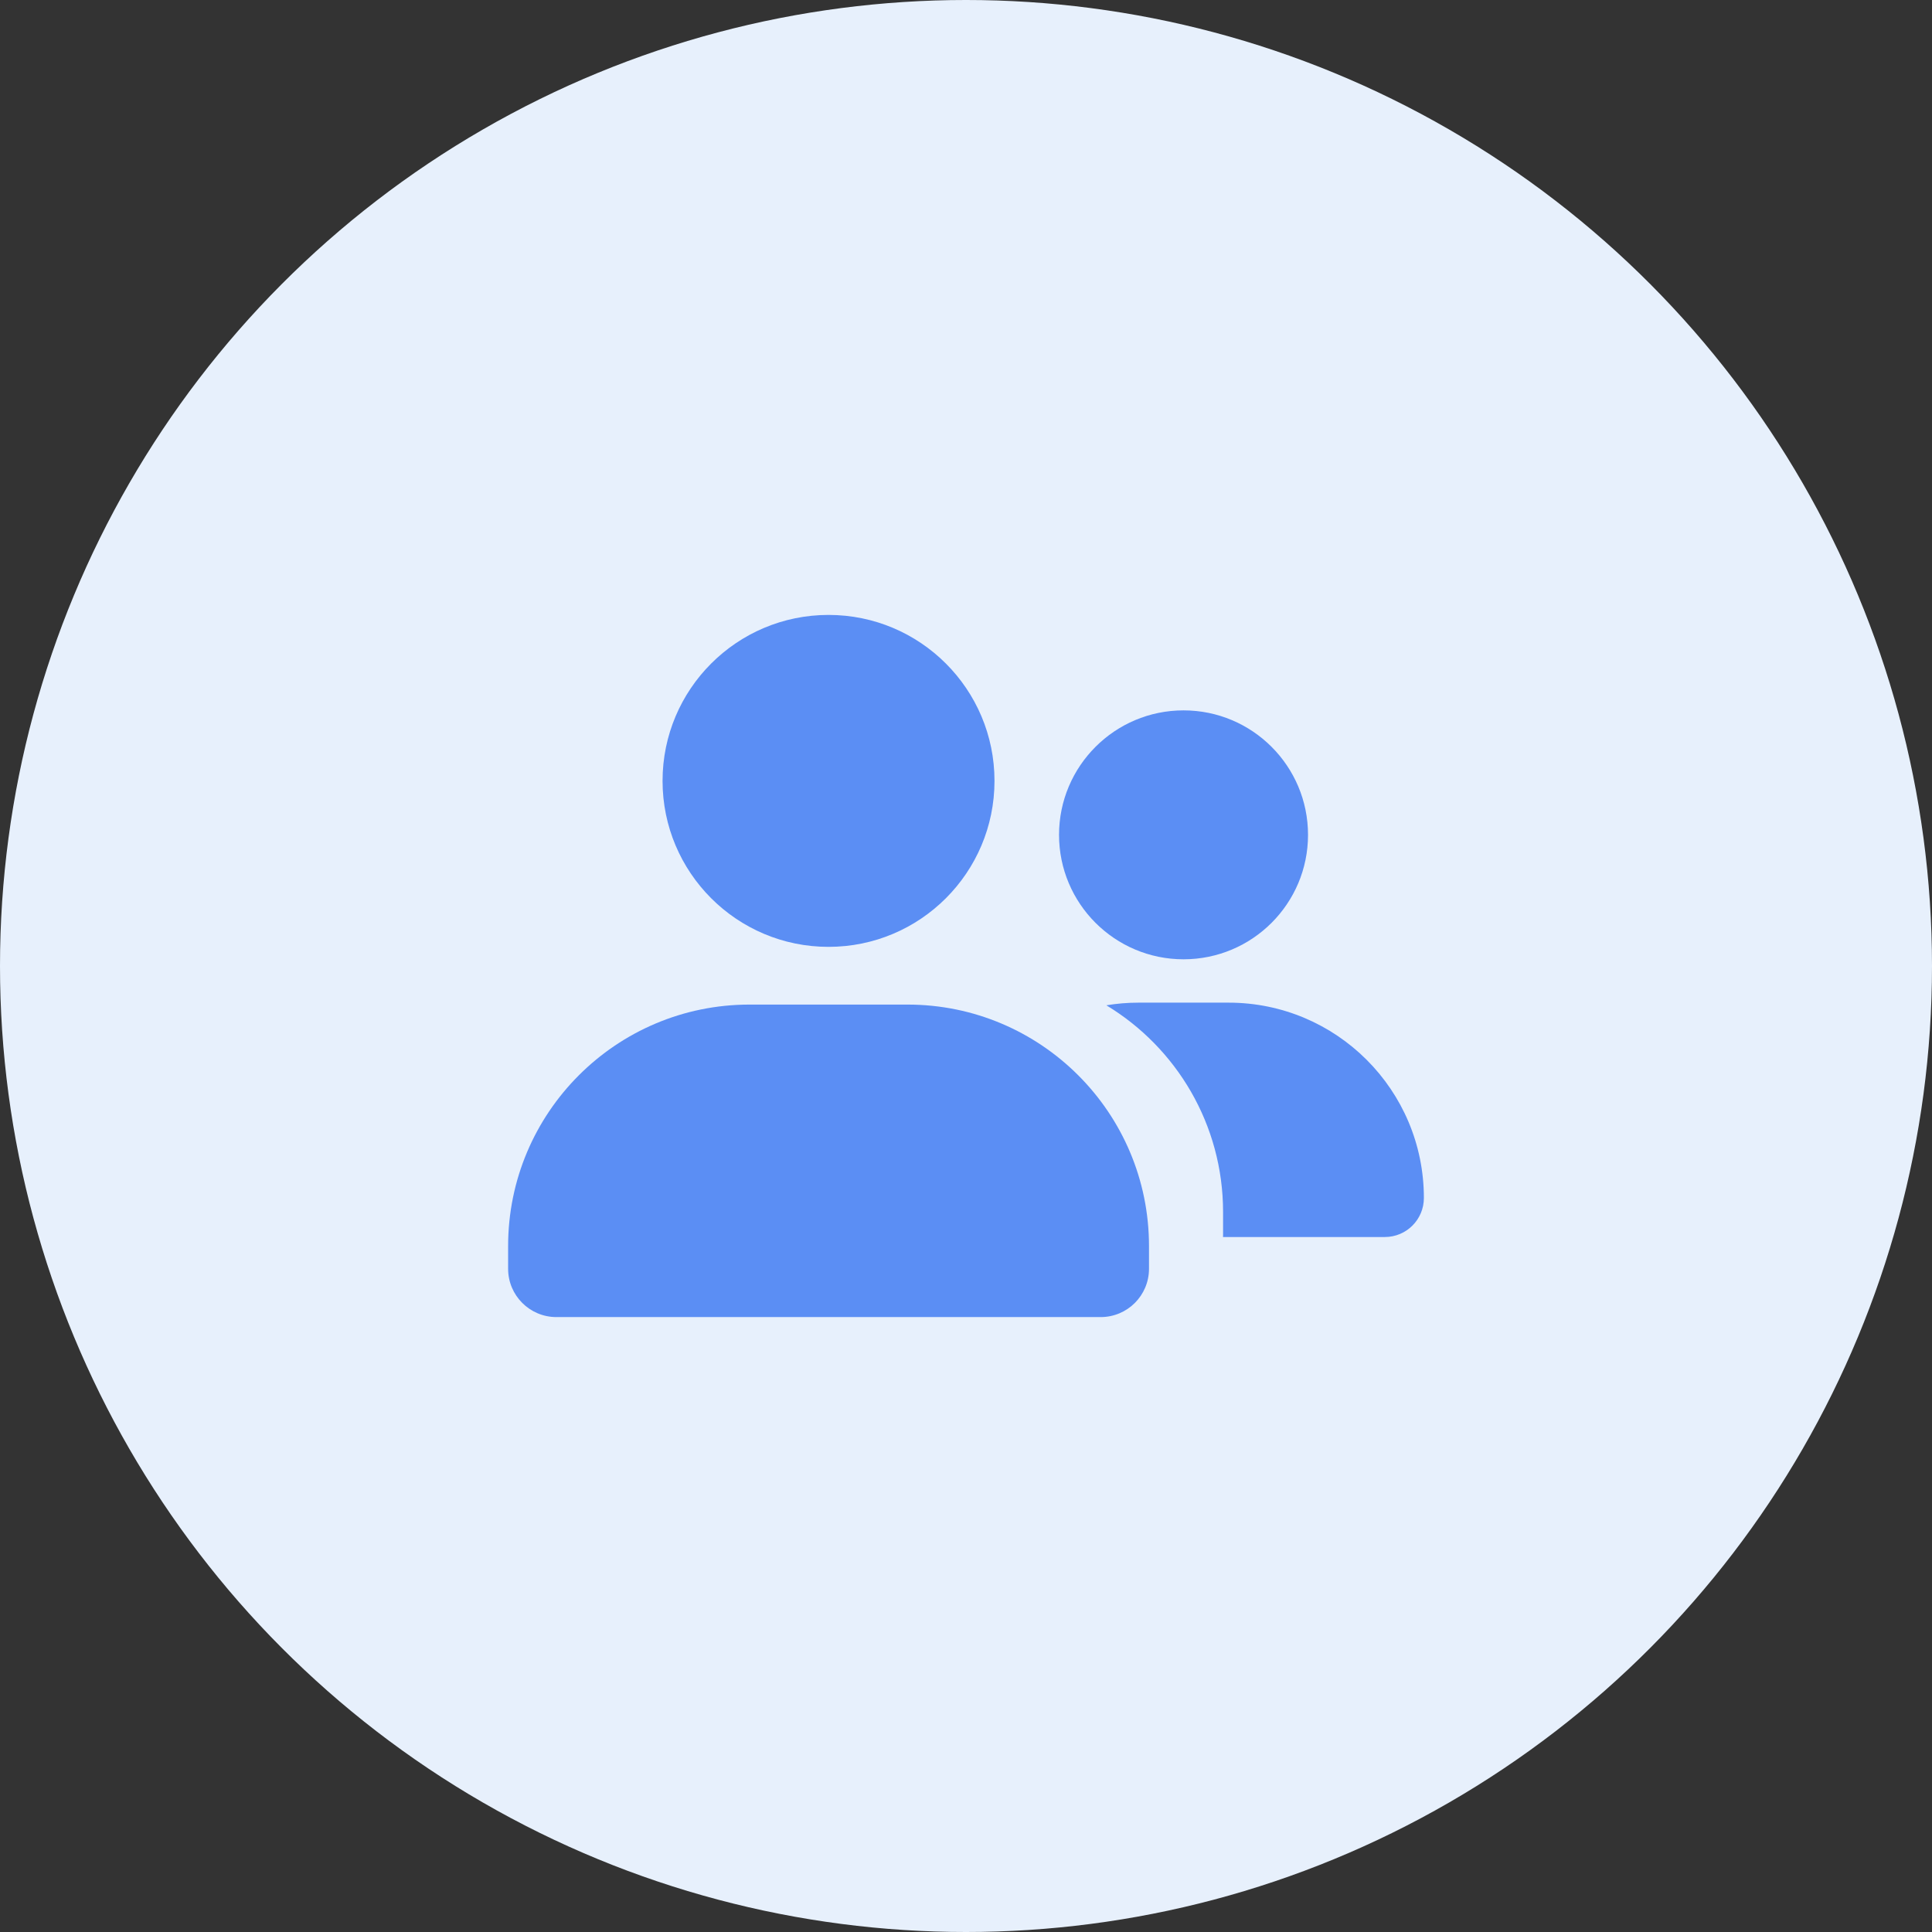 <svg width="32" height="32" viewBox="0 0 32 32" fill="none" xmlns="http://www.w3.org/2000/svg">
<rect x="0" y="0" width="32" height="32" fill="#333333" stroke="none"/>
<g clip-path="url(#clip0_3275_10985)">
<circle cx="16" cy="16" r="16" fill="#E7F0FC"/>
<path d="M19.603 15.889C20.742 15.889 21.665 14.966 21.665 13.828C21.665 12.689 20.742 11.766 19.603 11.766C18.465 11.766 17.541 12.689 17.541 13.828C17.541 14.966 18.465 15.889 19.603 15.889Z" fill="#5B8EF4"/>
<path d="M13.723 15.683C15.241 15.683 16.472 14.452 16.472 12.934C16.472 11.416 15.241 10.185 13.723 10.185C12.205 10.185 10.974 11.416 10.974 12.934C10.974 14.452 12.205 15.683 13.723 15.683Z" fill="#5B8EF4"/>
<path fill-rule="evenodd" clip-rule="evenodd" d="M20.257 20.489C20.258 20.477 20.258 20.465 20.258 20.452V20.076C20.258 18.623 19.483 17.351 18.325 16.651C18.498 16.622 18.676 16.607 18.858 16.607H20.349C22.136 16.607 23.584 18.055 23.584 19.842C23.584 20.199 23.295 20.489 22.937 20.489H20.257Z" fill="#5B8EF4"/>
<path d="M8.416 21.015C8.416 21.457 8.774 21.815 9.216 21.815H18.231C18.673 21.815 19.031 21.457 19.031 21.015V20.639C19.031 18.43 17.24 16.639 15.031 16.639H12.415C10.206 16.639 8.416 18.43 8.416 20.639L8.416 21.015Z" fill="#5B8EF4"/>
</g>
<defs>
<clipPath id="clip0_3275_10985">
<rect width="32" height="32" fill="white"/>
</clipPath>
</defs>
</svg>
